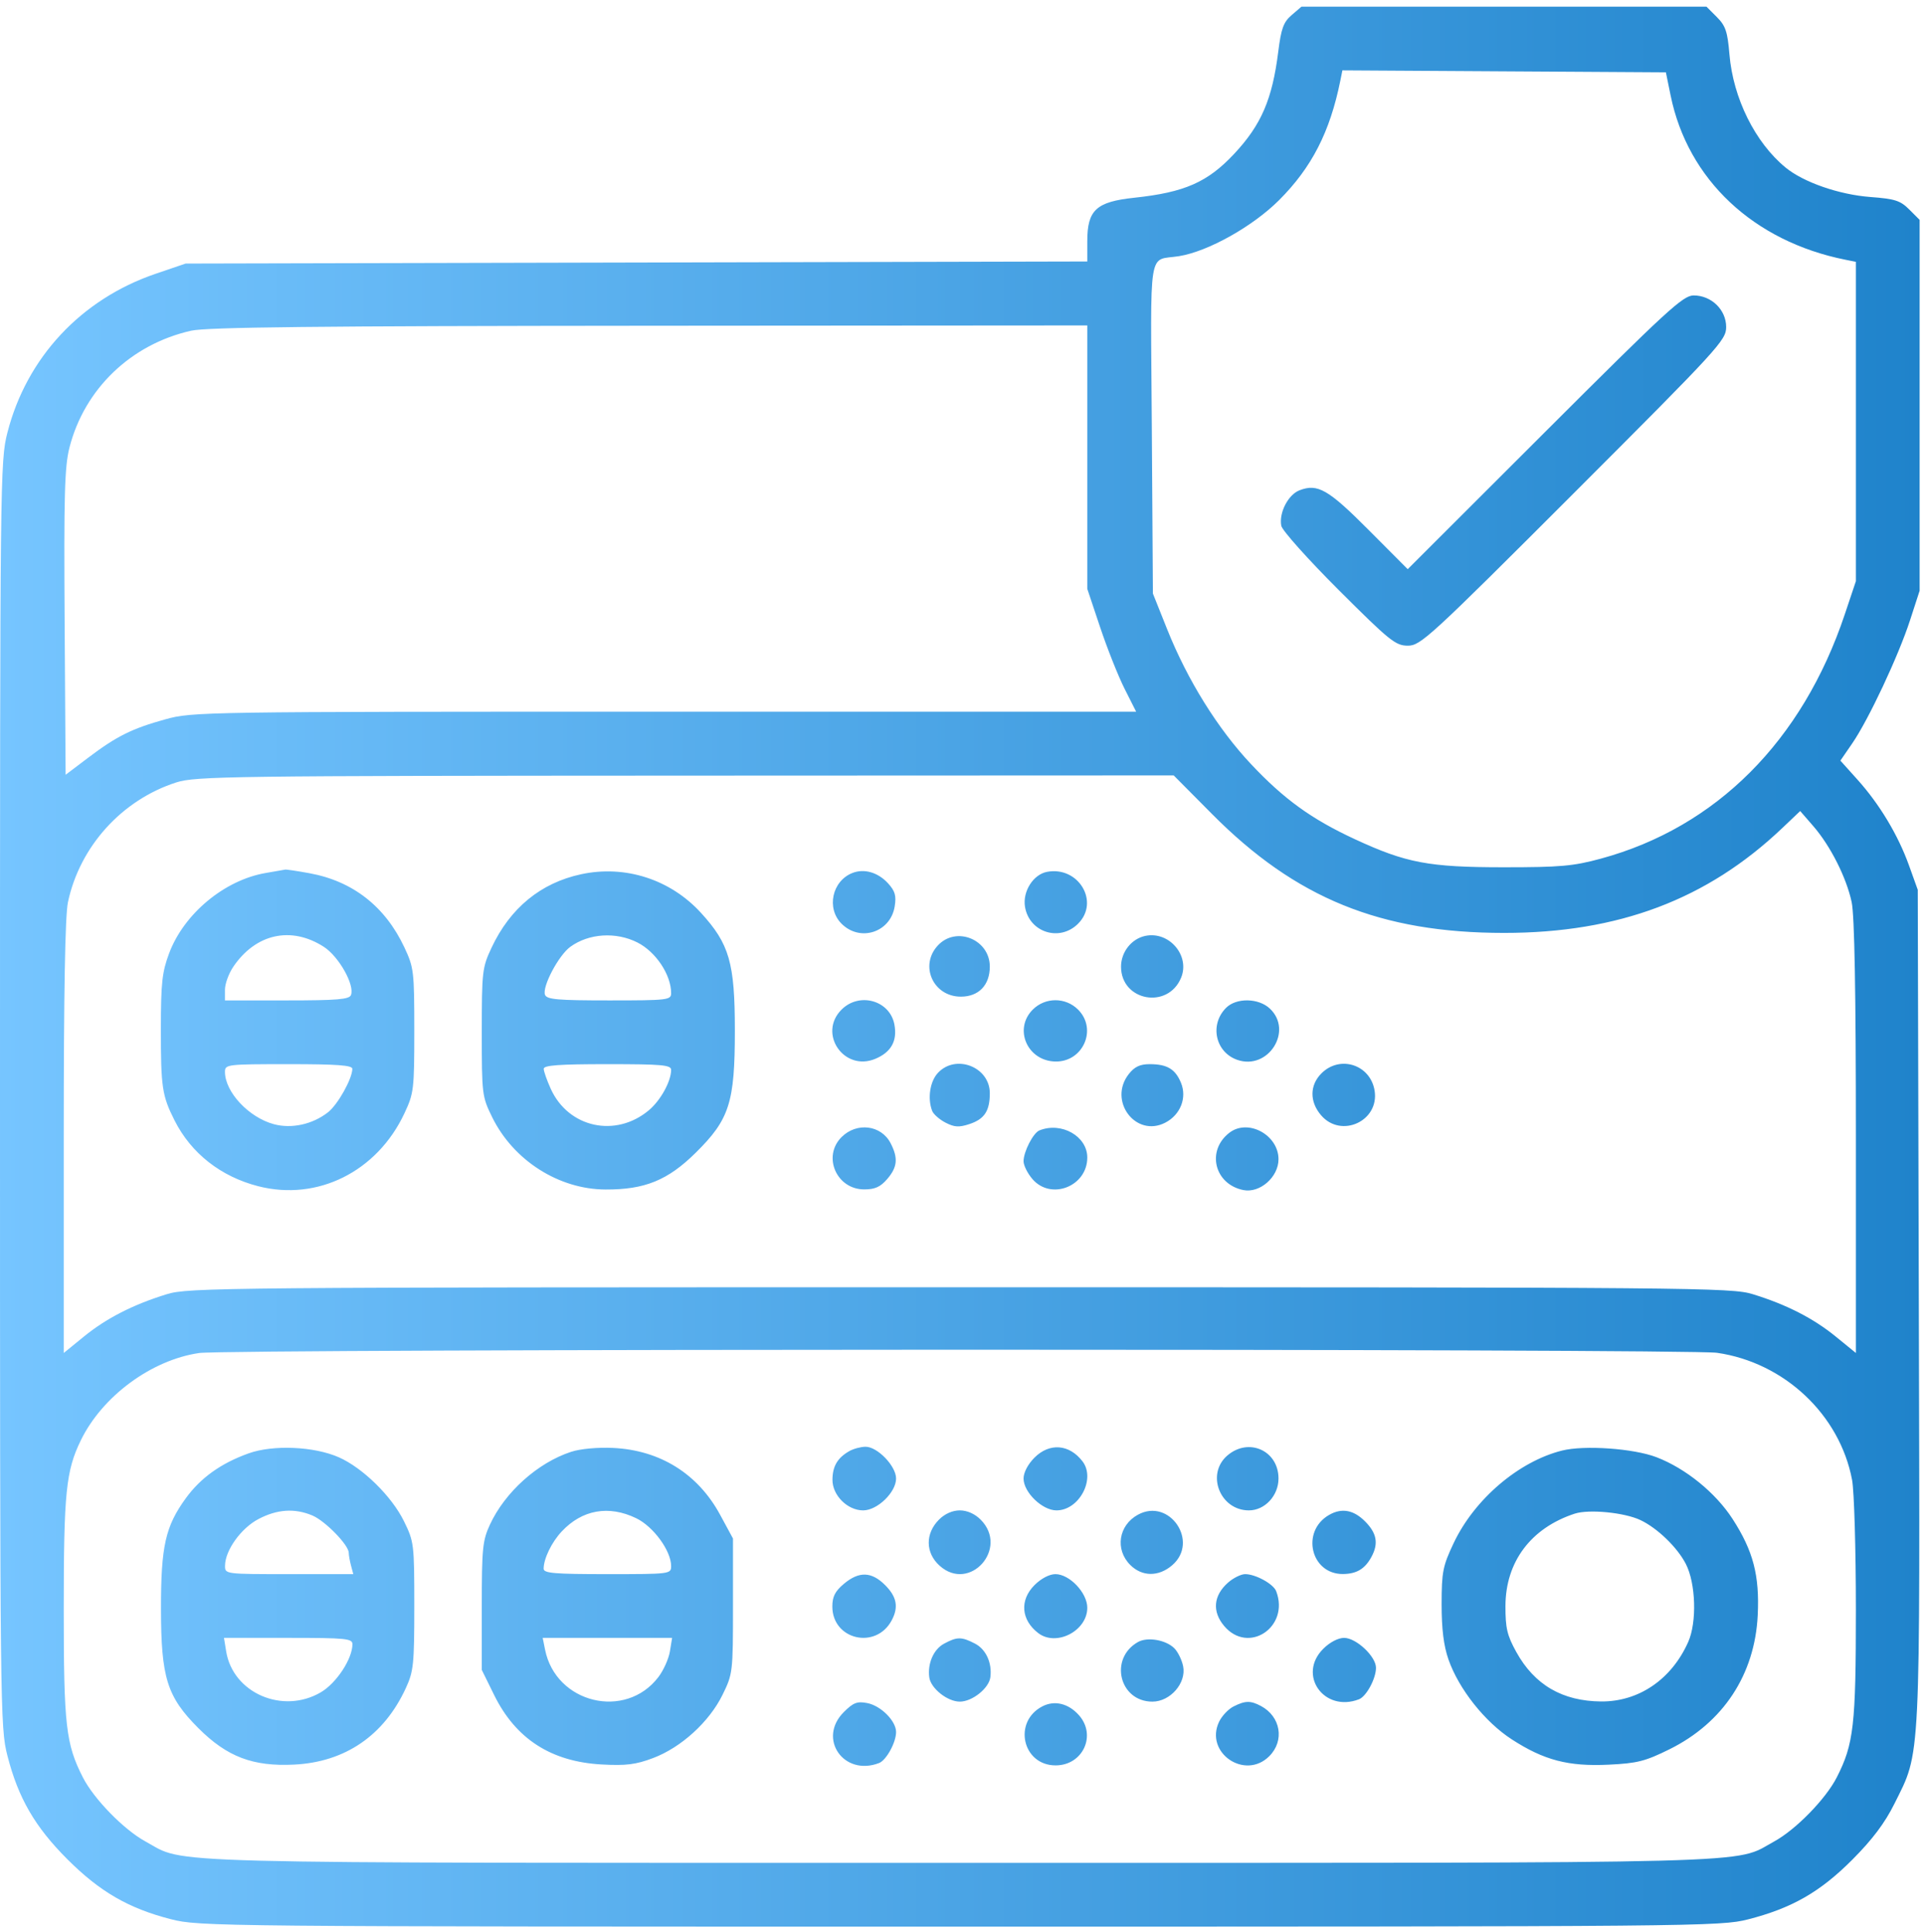 <svg width="263" height="264" viewBox="0 0 263 264" fill="none" xmlns="http://www.w3.org/2000/svg">
<path fill-rule="evenodd" clip-rule="evenodd" d="M176.554 2.069C175.445 3.023 175.129 3.89 174.73 7.064C173.912 13.581 172.407 17.068 168.707 21.024C165.071 24.912 161.926 26.293 155.052 27.025C149.848 27.578 148.626 28.707 148.626 32.961V35.738L86.998 35.88L25.369 36.022L21.269 37.42C11.08 40.893 3.637 48.873 1.012 59.133C0.024 62.999 0 65.128 0 149.541C0 233.955 0.024 236.084 1.012 239.949C2.493 245.738 4.768 249.67 9.208 254.11C13.647 258.549 17.579 260.824 23.368 262.305C27.246 263.297 29.435 263.317 131.201 263.317C232.177 263.317 235.184 263.29 238.947 262.327C244.943 260.794 248.811 258.578 253.219 254.151C255.948 251.409 257.653 249.144 258.949 246.535C262.587 239.212 262.454 241.901 262.292 178.498L262.146 121.61L260.948 118.279C259.451 114.117 256.924 109.912 253.901 106.549L251.57 103.957L253.189 101.604C255.413 98.372 259.508 89.65 261.091 84.772L262.402 80.735V55.392V30.049L260.987 28.634C259.766 27.413 259.038 27.179 255.664 26.924C251.396 26.601 246.533 24.913 244.084 22.904C239.915 19.484 236.906 13.419 236.404 7.424C236.143 4.313 235.875 3.522 234.682 2.329L233.268 0.915H205.582H177.896L176.554 2.069ZM228.365 13.053C230.71 24.55 239.701 32.992 252.28 35.503L253.69 35.785V57.609V79.433L252.166 83.979C246.373 101.273 234.597 113.064 218.839 117.35C215.061 118.377 213.294 118.534 205.514 118.532C195.306 118.529 192.21 117.944 185.209 114.699C179.277 111.949 175.529 109.241 171.013 104.44C166.452 99.592 162.312 92.935 159.539 85.991L157.595 81.122L157.447 58.485C157.281 33.088 156.863 35.713 161.183 35.007C165.158 34.358 171.254 30.942 174.843 27.354C179.308 22.889 181.799 18.031 183.213 11.031L183.499 9.617L205.608 9.75L227.718 9.884L228.365 13.053ZM211.159 59.084L192.427 77.791L187.082 72.428C181.559 66.885 180.126 66.061 177.649 67.003C176.085 67.597 174.804 70.084 175.145 71.864C175.267 72.502 178.797 76.449 182.99 80.635C189.975 87.609 190.767 88.246 192.451 88.246C194.188 88.246 195.432 87.102 215.123 67.411C235.007 47.527 235.957 46.492 235.957 44.693C235.957 42.34 233.936 40.378 231.511 40.378C230.063 40.378 227.89 42.375 211.159 59.084ZM148.626 62.479V80.48L150.392 85.757C151.364 88.66 152.866 92.437 153.731 94.15L155.304 97.266H90.838C27.611 97.266 26.301 97.286 22.616 98.307C18.021 99.58 15.949 100.612 12.012 103.589L8.969 105.89L8.835 85.085C8.723 67.664 8.83 63.774 9.495 61.17C11.54 53.156 17.906 47.045 26.138 45.197C28.28 44.716 43.303 44.554 88.791 44.521L148.626 44.478V62.479ZM165.679 111.257C177.125 122.785 188.724 127.504 205.618 127.504C221.229 127.504 233.344 122.94 243.605 113.194L246.076 110.847L247.857 112.897C250.209 115.605 252.399 119.94 253.113 123.301C253.502 125.133 253.69 135.598 253.69 155.466V184.916L250.932 182.67C247.856 180.165 244.196 178.296 239.596 176.881C236.649 175.975 232.122 175.935 131.201 175.935C30.28 175.935 25.753 175.975 22.806 176.881C18.206 178.296 14.546 180.165 11.47 182.67L8.713 184.916V155.466C8.713 135.598 8.9 125.133 9.289 123.301C10.906 115.689 16.661 109.326 24.088 106.939C26.721 106.093 31.286 106.032 93.672 106.006L160.439 105.978L165.679 111.257ZM36.353 119.308C30.698 120.265 25.145 124.875 23.116 130.297C22.156 132.863 21.994 134.348 21.989 140.584C21.984 148.605 22.154 149.746 23.859 153.129C26.123 157.624 30.189 160.818 35.312 162.127C43.404 164.194 51.545 160.133 55.281 152.165C56.569 149.418 56.632 148.894 56.632 140.829C56.632 132.763 56.569 132.239 55.281 129.492C52.655 123.891 48.233 120.432 42.315 119.348C40.643 119.042 39.144 118.818 38.984 118.851C38.825 118.884 37.64 119.09 36.353 119.308ZM79.424 119.488C73.914 120.674 69.734 124.105 67.19 129.53C65.918 132.242 65.857 132.771 65.857 141.085C65.857 149.569 65.894 149.873 67.278 152.69C70.176 158.591 76.379 162.549 82.769 162.574C88.149 162.596 91.287 161.315 95.11 157.538C99.716 152.987 100.451 150.688 100.451 140.829C100.451 131.596 99.707 129.016 95.823 124.766C91.63 120.177 85.451 118.189 79.424 119.488ZM116.521 119.312C113.738 120.403 112.935 124.147 115.034 126.245C117.574 128.785 121.732 127.43 122.3 123.878C122.535 122.415 122.351 121.779 121.388 120.725C120.019 119.227 118.135 118.679 116.521 119.312ZM143.127 119.157C141.243 119.511 139.774 121.827 140.108 123.916C140.671 127.432 144.843 128.771 147.368 126.245C150.358 123.256 147.423 118.352 143.127 119.157ZM44.249 129.394C46.305 130.71 48.507 134.612 47.975 135.997C47.748 136.59 46.089 136.729 39.222 136.729H30.75V135.267C30.75 134.463 31.269 133.043 31.903 132.111C34.971 127.604 39.795 126.542 44.249 129.394ZM87.126 128.809C89.651 130.084 91.738 133.22 91.738 135.737C91.738 136.677 91.302 136.729 83.266 136.729C76.21 136.729 74.744 136.6 74.499 135.96C74.082 134.875 76.359 130.564 77.964 129.401C80.492 127.567 84.192 127.328 87.126 128.809ZM156.57 127.908C154.674 128.297 153.239 130.11 153.239 132.116C153.239 136.81 159.64 137.996 161.446 133.637C162.698 130.613 159.827 127.24 156.57 127.908ZM128.215 129.202C125.642 131.941 127.548 136.216 131.342 136.216C133.783 136.216 135.301 134.641 135.301 132.109C135.301 128.408 130.725 126.53 128.215 129.202ZM115.034 137.987C111.766 141.255 115.37 146.502 119.653 144.712C121.82 143.807 122.679 142.26 122.259 140.02C121.641 136.727 117.469 135.552 115.034 137.987ZM141.172 137.987C138.536 140.623 140.406 144.971 144.222 145.08C148.038 145.188 150.045 140.664 147.368 137.987C145.657 136.275 142.883 136.275 141.172 137.987ZM167.602 137.741C165.313 140.029 166.122 143.805 169.125 144.851C173.355 146.326 176.813 140.883 173.578 137.843C172.035 136.393 169.001 136.342 167.602 137.741ZM48.164 146.082C48.14 147.464 46.181 150.96 44.842 152.014C42.739 153.668 39.866 154.302 37.436 153.647C34.001 152.722 30.75 149.243 30.75 146.492C30.75 145.474 31.021 145.441 39.463 145.441C46.097 145.441 48.173 145.594 48.164 146.082ZM91.738 146.226C91.738 147.785 90.307 150.386 88.71 151.73C84.171 155.549 77.706 154.145 75.285 148.813C74.763 147.663 74.331 146.434 74.324 146.082C74.316 145.594 76.391 145.441 83.026 145.441C90.51 145.441 91.738 145.552 91.738 146.226ZM128.215 146.627C127.119 147.794 126.764 150.116 127.419 151.824C127.595 152.281 128.416 153.005 129.244 153.433C130.462 154.063 131.091 154.1 132.518 153.63C134.566 152.954 135.301 151.839 135.301 149.408C135.301 145.829 130.672 144.012 128.215 146.627ZM154.301 146.792C151.429 150.443 155.247 155.527 159.291 153.436C161.363 152.364 162.279 150.031 161.431 147.984C160.653 146.106 159.534 145.441 157.153 145.441C155.83 145.441 155.086 145.793 154.301 146.792ZM180.635 146.699C179.014 148.319 178.997 150.581 180.591 152.434C183.335 155.623 188.565 153.214 187.901 149.067C187.333 145.515 183.174 144.159 180.635 146.699ZM115.034 155.412C112.392 158.054 114.345 162.559 118.132 162.559C119.6 162.559 120.348 162.222 121.274 161.146C122.676 159.517 122.793 158.279 121.739 156.241C120.451 153.751 117.108 153.338 115.034 155.412ZM142.081 154.497C141.233 154.838 139.914 157.405 139.914 158.713C139.914 159.274 140.46 160.37 141.128 161.146C143.665 164.095 148.626 162.147 148.626 158.202C148.626 155.288 145.09 153.286 142.081 154.497ZM168.057 154.811C164.874 157.254 165.993 161.855 169.964 162.65C172.22 163.101 174.764 160.871 174.764 158.441C174.764 155.11 170.602 152.857 168.057 154.811ZM234.71 184.891C243.909 186.221 251.492 193.359 253.17 202.271C253.456 203.789 253.69 211.755 253.69 219.973C253.69 235.819 253.4 238.362 251.073 242.923C249.564 245.88 245.461 250.078 242.51 251.684C236.817 254.782 243.601 254.605 131.201 254.605C18.801 254.605 25.585 254.782 19.892 251.684C16.941 250.078 12.838 245.88 11.329 242.923C9.003 238.362 8.713 235.819 8.713 219.973C8.713 204.008 9.014 201.024 11.049 196.85C13.99 190.817 20.702 185.869 27.232 184.919C31.238 184.337 230.687 184.31 234.71 184.891ZM33.986 198.635C30.207 199.989 27.433 201.971 25.399 204.771C22.607 208.616 21.998 211.323 22.005 219.866C22.014 229.307 22.825 231.899 27.122 236.195C31.043 240.117 34.576 241.457 40.232 241.171C47.19 240.819 52.492 237.187 55.469 230.732C56.533 228.424 56.632 227.473 56.632 219.498C56.632 211.02 56.594 210.708 55.215 207.902C53.543 204.499 49.592 200.622 46.323 199.175C42.941 197.68 37.338 197.434 33.986 198.635ZM78.067 198.424C73.498 199.918 69.023 203.934 66.964 208.389C65.966 210.548 65.857 211.65 65.857 219.509V228.232L67.544 231.659C70.496 237.655 75.335 240.778 82.257 241.155C85.584 241.337 86.908 241.171 89.279 240.277C93.109 238.832 96.946 235.34 98.76 231.646C100.17 228.773 100.195 228.565 100.195 219.498V210.273L98.435 207.027C95.396 201.422 90.227 198.197 83.794 197.893C81.68 197.794 79.328 198.011 78.067 198.424ZM116.082 198.336C114.48 199.255 113.81 200.392 113.792 202.226C113.772 204.36 115.838 206.429 117.99 206.429C119.932 206.429 122.489 203.953 122.489 202.073C122.489 200.365 119.928 197.711 118.3 197.732C117.644 197.741 116.646 198.012 116.082 198.336ZM141.412 199.215C140.509 200.118 139.914 201.253 139.914 202.073C139.914 203.956 142.471 206.429 144.417 206.429C147.523 206.429 149.808 202.117 147.969 199.722C146.164 197.371 143.464 197.162 141.412 199.215ZM167.771 198.931C164.822 201.468 166.771 206.429 170.716 206.429C172.894 206.429 174.764 204.417 174.764 202.073C174.764 198.256 170.686 196.424 167.771 198.931ZM213.518 198.254C207.583 199.745 201.539 204.908 198.702 210.909C197.221 214.045 197.065 214.835 197.061 219.242C197.059 222.646 197.34 224.92 197.996 226.8C199.404 230.84 202.98 235.351 206.657 237.728C211.075 240.584 214.382 241.447 219.896 241.183C223.793 240.997 224.888 240.72 228.193 239.086C235.548 235.451 239.883 228.867 240.271 220.738C240.531 215.314 239.656 211.971 236.836 207.607C234.512 204.012 230.422 200.691 226.432 199.161C223.308 197.963 216.563 197.49 213.518 198.254ZM42.691 207.122C44.431 207.849 47.658 211.148 47.67 212.213C47.674 212.555 47.816 213.354 47.986 213.989L48.295 215.142H39.523C30.765 215.142 30.75 215.14 30.759 213.989C30.774 211.899 32.937 208.875 35.315 207.621C37.873 206.271 40.268 206.109 42.691 207.122ZM86.971 207.503C89.32 208.64 91.738 211.954 91.738 214.034C91.738 215.126 91.614 215.142 83.026 215.142C75.798 215.142 74.313 215.016 74.313 214.406C74.313 213.032 75.399 210.79 76.78 209.314C79.57 206.331 83.213 205.684 86.971 207.503ZM128.359 207.687C126.455 209.591 126.489 212.234 128.439 213.989C132.558 217.695 137.968 211.612 134.043 207.687C133.25 206.894 132.199 206.429 131.201 206.429C130.203 206.429 129.152 206.894 128.359 207.687ZM155.545 207.021C152.895 208.471 152.39 211.777 154.497 213.884C156.117 215.504 158.378 215.521 160.231 213.927C163.968 210.713 159.861 204.661 155.545 207.021ZM181.683 207.048C177.786 209.283 179.169 215.168 183.582 215.125C185.462 215.107 186.603 214.413 187.493 212.741C188.454 210.936 188.19 209.526 186.591 207.927C185.018 206.354 183.399 206.064 181.683 207.048ZM224.235 207.752C226.557 208.853 229.265 211.466 230.439 213.737C231.809 216.386 231.974 221.699 230.77 224.408C228.501 229.517 224.012 232.585 218.867 232.544C213.569 232.502 209.753 230.277 207.266 225.778C206.016 223.518 205.779 222.51 205.787 219.498C205.804 213.456 209.265 208.84 215.249 206.878C217.186 206.242 222.051 206.716 224.235 207.752ZM115.353 216.469C114.152 217.479 113.776 218.218 113.776 219.567C113.776 224.119 119.735 225.504 121.892 221.454C122.853 219.649 122.589 218.239 120.99 216.64C119.133 214.782 117.419 214.73 115.353 216.469ZM141.412 216.64C139.359 218.692 139.568 221.392 141.919 223.197C144.384 225.09 148.626 222.902 148.626 219.738C148.626 217.698 146.204 215.142 144.27 215.142C143.45 215.142 142.315 215.737 141.412 216.64ZM167.873 216.295C165.867 218.061 165.667 220.245 167.333 222.224C170.645 226.16 176.324 222.366 174.446 217.471C174.064 216.478 171.633 215.142 170.205 215.142C169.644 215.142 168.594 215.66 167.873 216.295ZM48.175 224.717C48.175 226.718 45.992 230.039 43.853 231.293C38.647 234.343 31.84 231.398 30.915 225.696L30.616 223.854H39.396C47.285 223.854 48.175 223.942 48.175 224.717ZM91.574 225.696C91.409 226.709 90.7 228.291 89.998 229.211C85.496 235.113 75.976 232.808 74.506 225.461L74.185 223.854H83.029H91.873L91.574 225.696ZM129.03 224.656C127.618 225.423 126.78 227.336 127.025 229.236C127.22 230.746 129.503 232.567 131.201 232.567C132.899 232.567 135.182 230.746 135.377 229.236C135.63 227.27 134.78 225.414 133.269 224.632C131.427 223.68 130.823 223.683 129.03 224.656ZM155.545 224.425C151.575 226.678 153.008 232.567 157.526 232.567C159.975 232.567 162.186 230.024 161.728 227.735C161.555 226.871 161.015 225.766 160.528 225.278C159.372 224.122 156.841 223.689 155.545 224.425ZM180.875 225.352C177.317 228.91 180.982 234.082 185.76 232.249C186.773 231.86 188.089 229.426 188.089 227.941C188.089 226.391 185.385 223.854 183.733 223.854C182.913 223.854 181.778 224.449 180.875 225.352ZM115.334 234.005C111.722 237.617 115.328 242.815 120.159 240.961C121.152 240.58 122.489 238.148 122.489 236.721C122.489 235.204 120.411 233.122 118.537 232.763C117.162 232.499 116.637 232.702 115.334 234.005ZM142.492 233.21C138.425 235.307 139.759 241.28 144.293 241.28C148.025 241.28 149.932 237.16 147.473 234.408C146.044 232.809 144.152 232.354 142.492 233.21ZM168.614 233.23C167.909 233.586 167.024 234.523 166.646 235.31C164.619 239.538 170.175 243.353 173.506 240.021C175.621 237.907 175.07 234.605 172.363 233.163C170.946 232.409 170.213 232.421 168.614 233.23Z" fill="url(#paint0_linear_1883:1155)"/>
<defs>
<linearGradient id="paint0_linear_1883:1155" x1="4.02007e-05" y1="263.317" x2="262.402" y2="263.317" gradientUnits="userSpaceOnUse">
<stop stop-color="#76C5FF"/>
<stop offset="1" stop-color="#1F83CB"/>
</linearGradient>
</defs>
</svg>
